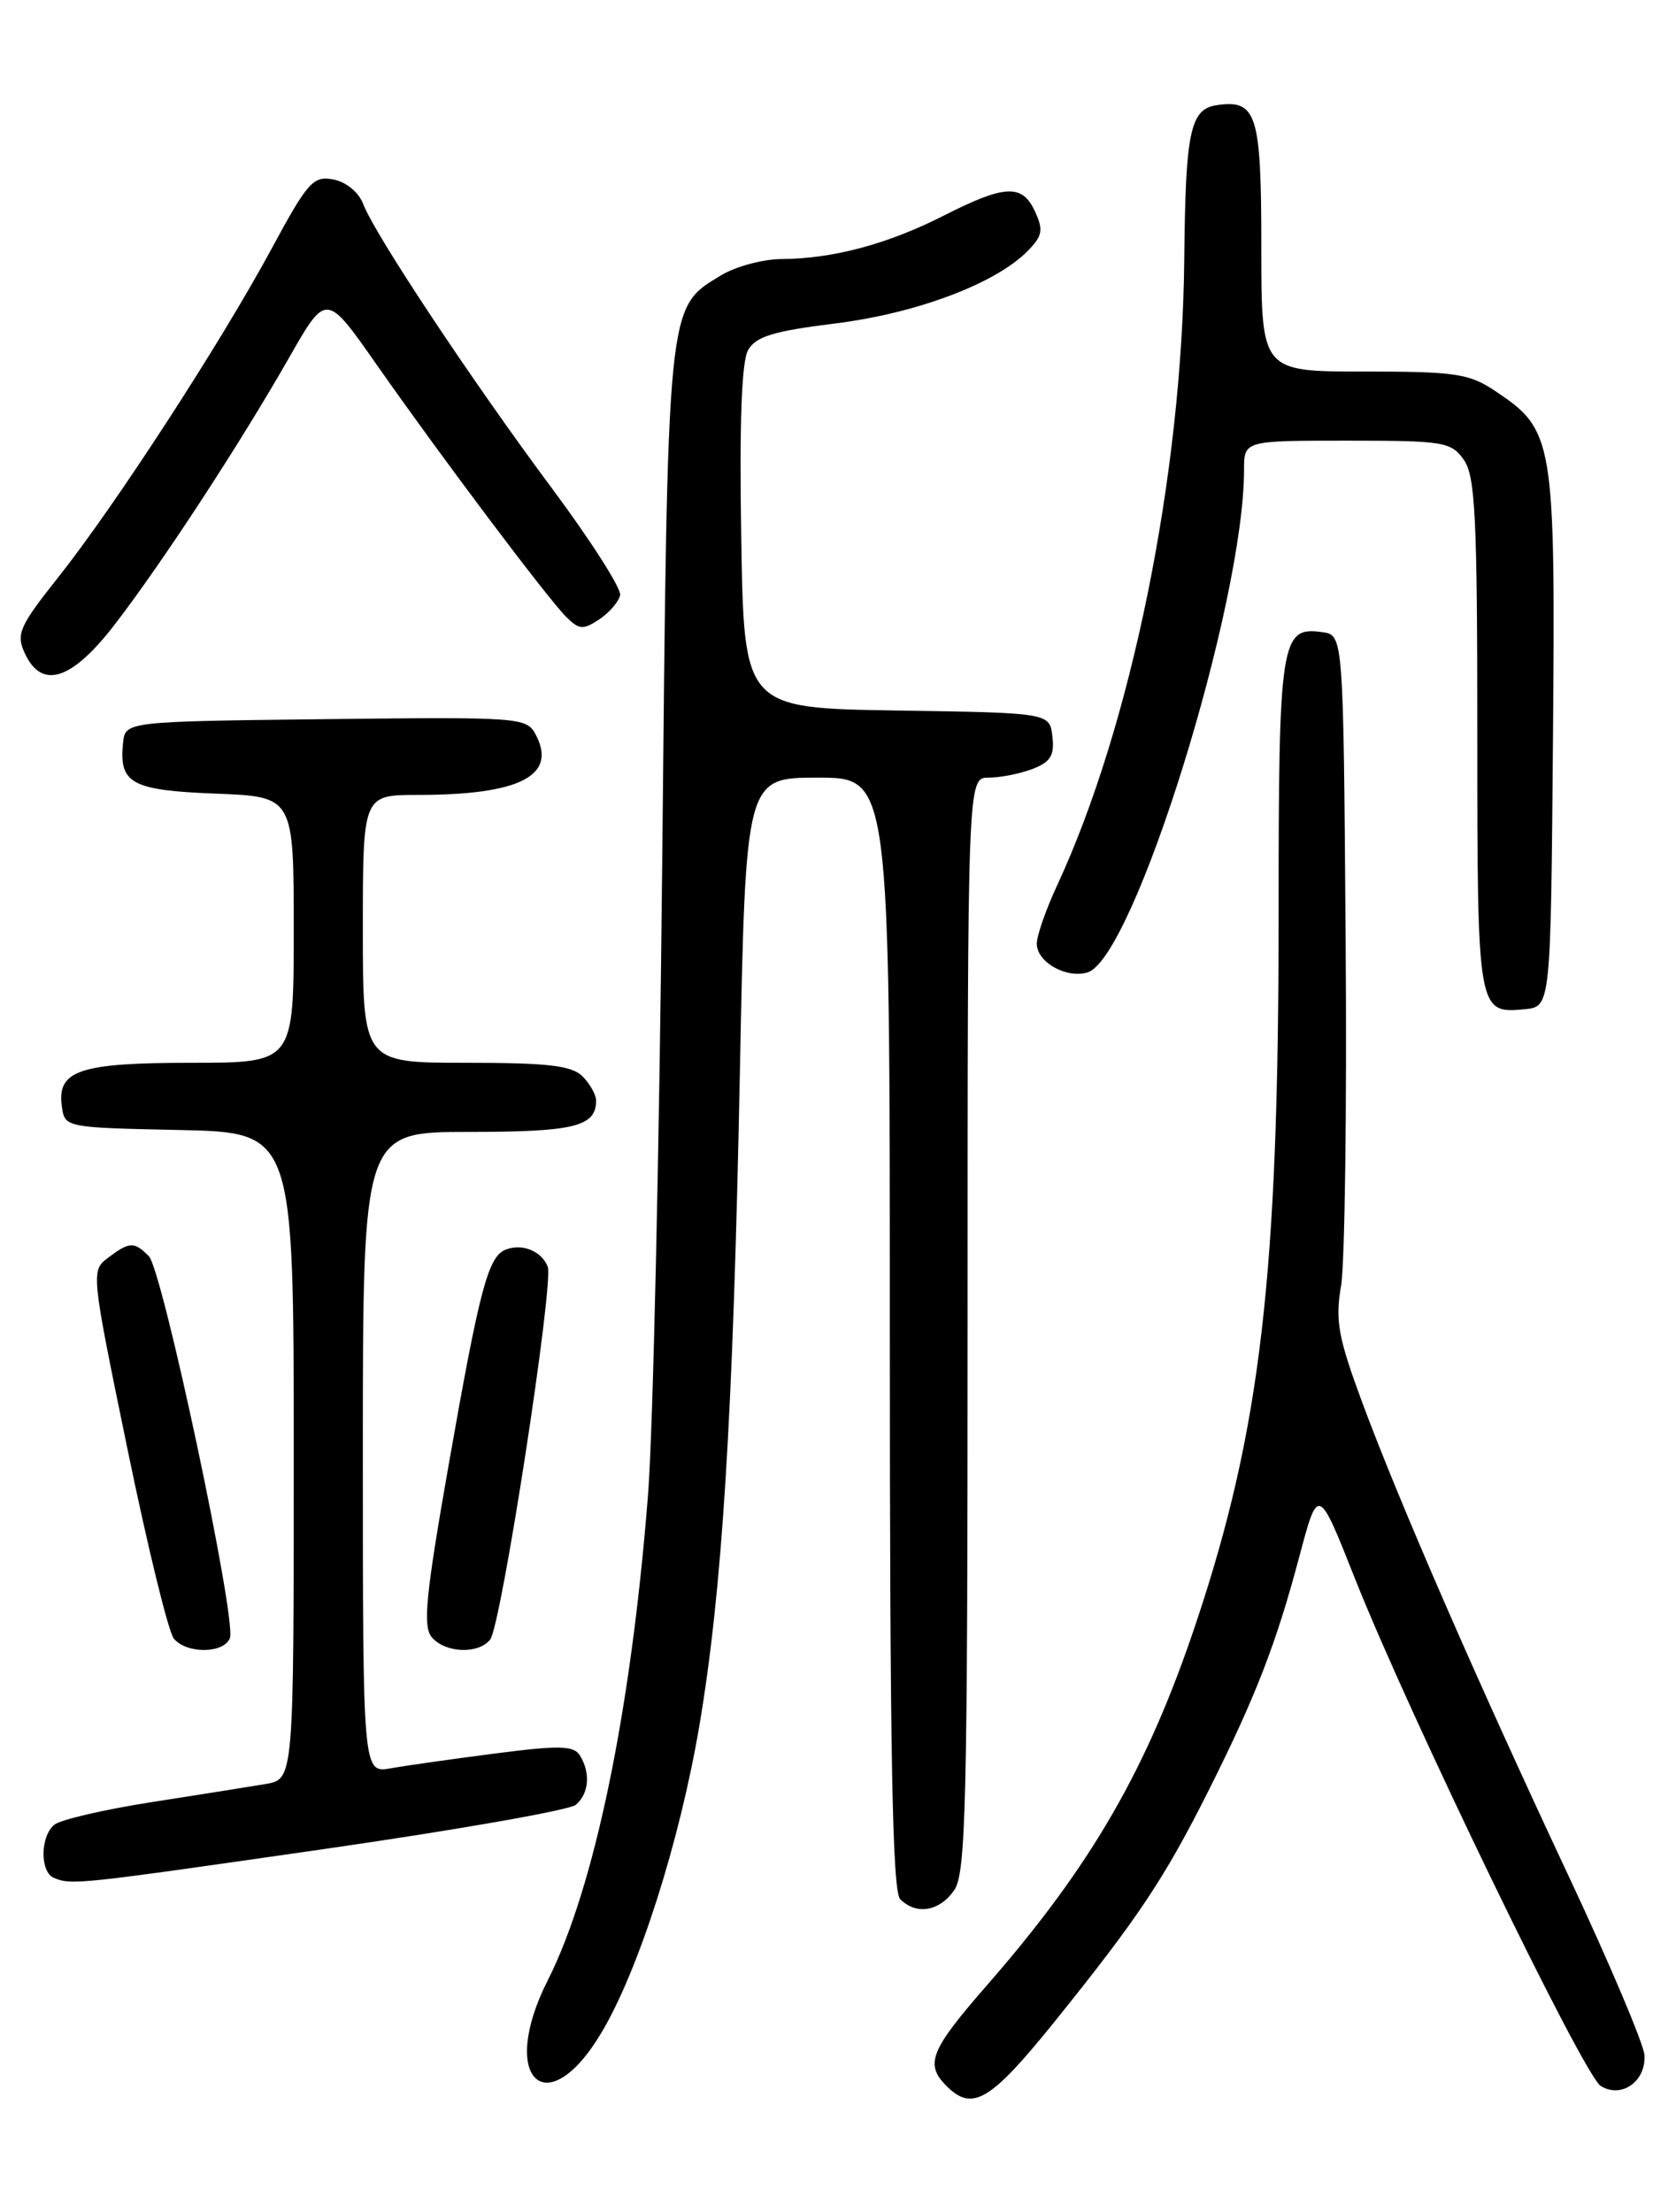 <?xml version="1.0" encoding="UTF-8" standalone="no"?>
<!DOCTYPE svg PUBLIC "-//W3C//DTD SVG 1.1//EN" "http://www.w3.org/Graphics/SVG/1.1/DTD/svg11.dtd" >
<svg xmlns="http://www.w3.org/2000/svg" xmlns:xlink="http://www.w3.org/1999/xlink" version="1.1" viewBox="0 0 194 256">
 <g >
 <path fill="currentColor"
d=" M 122.25 233.75 C 131.80 221.88 134.80 217.37 139.90 207.22 C 145.33 196.39 147.70 190.30 150.38 180.22 C 152.58 171.94 152.58 171.94 156.85 182.72 C 163.11 198.50 183.28 240.14 185.28 241.41 C 187.67 242.91 190.54 240.90 190.35 237.85 C 190.26 236.55 186.29 227.17 181.51 216.99 C 170.87 194.31 161.94 173.81 157.65 162.23 C 154.89 154.76 154.54 152.82 155.23 148.81 C 155.67 146.23 155.91 128.23 155.76 108.81 C 155.50 73.50 155.50 73.50 153.06 73.16 C 148.24 72.48 148.00 74.04 148.00 106.02 C 148.00 147.59 145.93 165.36 138.50 187.67 C 132.85 204.62 126.41 215.81 114.32 229.67 C 107.66 237.30 107.02 238.88 109.57 241.43 C 112.58 244.44 114.67 243.17 122.25 233.75 Z  M 69.61 235.26 C 73.93 228.02 78.65 213.23 80.94 199.79 C 83.61 184.05 84.85 164.07 85.64 124.25 C 86.31 90.00 86.31 90.00 94.66 90.00 C 103.00 90.00 103.00 90.00 103.00 154.30 C 103.00 202.98 103.29 218.89 104.20 219.80 C 106.06 221.66 108.73 221.22 110.44 218.78 C 111.81 216.82 112.00 208.93 112.00 153.28 C 112.00 90.00 112.00 90.00 114.43 90.00 C 115.77 90.00 118.05 89.55 119.50 89.00 C 121.60 88.20 122.07 87.44 121.82 85.25 C 121.50 82.50 121.50 82.50 103.81 82.23 C 86.12 81.95 86.12 81.95 85.80 62.23 C 85.58 48.93 85.84 41.86 86.59 40.52 C 87.49 38.94 89.50 38.33 96.65 37.44 C 106.01 36.28 115.13 32.87 118.88 29.12 C 120.66 27.34 120.80 26.65 119.82 24.51 C 118.34 21.26 116.35 21.35 109.27 24.94 C 102.79 28.24 96.45 29.94 90.50 29.98 C 88.30 29.99 85.11 30.85 83.42 31.89 C 77.18 35.69 77.29 34.60 76.65 100.00 C 76.33 132.73 75.59 165.57 75.01 173.00 C 73.05 198.00 68.82 218.48 63.39 229.22 C 57.66 240.54 63.24 245.95 69.61 235.26 Z  M 37.50 214.00 C 52.78 211.80 65.90 209.50 66.65 208.88 C 68.18 207.60 68.38 205.15 67.11 203.14 C 66.40 202.02 64.70 201.98 57.37 202.93 C 52.49 203.56 47.04 204.33 45.25 204.65 C 42.00 205.22 42.00 205.22 42.00 168.11 C 42.00 131.00 42.00 131.00 54.30 131.00 C 66.48 131.00 69.00 130.38 69.00 127.37 C 69.00 126.70 68.29 125.44 67.43 124.57 C 66.18 123.32 63.44 123.00 53.93 123.00 C 42.00 123.00 42.00 123.00 42.00 107.50 C 42.00 92.00 42.00 92.00 48.37 92.00 C 60.21 92.00 64.55 89.76 61.99 84.98 C 60.95 83.03 60.10 82.97 37.71 83.23 C 14.50 83.50 14.50 83.50 14.24 86.00 C 13.76 90.68 15.22 91.47 24.96 91.85 C 34.00 92.20 34.00 92.20 34.00 107.60 C 34.00 123.00 34.00 123.00 22.19 123.00 C 9.17 123.00 6.57 123.88 7.16 128.06 C 7.50 130.49 7.55 130.50 20.75 130.78 C 34.00 131.06 34.00 131.06 34.00 168.48 C 34.00 205.91 34.00 205.91 30.75 206.47 C 28.96 206.77 23.01 207.72 17.53 208.57 C 12.04 209.43 6.98 210.60 6.28 211.19 C 4.64 212.55 4.62 216.68 6.25 217.34 C 8.34 218.18 8.78 218.13 37.50 214.00 Z  M 26.61 189.58 C 27.41 187.48 18.81 146.96 17.22 145.37 C 15.52 143.67 15.00 143.69 12.50 145.57 C 10.52 147.07 10.54 147.25 14.75 167.68 C 17.08 179.01 19.50 188.90 20.12 189.64 C 21.60 191.43 25.91 191.39 26.61 189.58 Z  M 56.74 189.75 C 58.02 188.14 64.13 148.50 63.40 146.60 C 62.71 144.80 60.46 143.88 58.55 144.62 C 56.50 145.41 55.53 149.06 51.90 169.72 C 49.28 184.64 48.93 188.21 49.97 189.47 C 51.51 191.32 55.38 191.48 56.74 189.75 Z  M 179.76 85.50 C 180.04 50.83 179.87 49.79 173.10 45.27 C 170.05 43.23 168.51 43.00 157.85 43.00 C 146.00 43.00 146.00 43.00 146.00 28.62 C 146.00 13.17 145.48 11.50 140.85 12.17 C 137.77 12.62 137.22 15.19 137.08 30.00 C 136.84 55.00 130.94 84.02 122.35 102.50 C 121.07 105.25 120.02 108.27 120.01 109.21 C 120.00 111.36 123.47 113.30 125.91 112.53 C 131.26 110.83 144.00 69.87 144.00 54.37 C 144.00 51.00 144.00 51.00 155.94 51.00 C 167.15 51.00 167.98 51.14 169.44 53.22 C 170.77 55.11 171.00 59.87 171.00 85.02 C 171.00 117.14 171.03 117.33 176.50 116.80 C 179.50 116.50 179.50 116.50 179.76 85.50 Z  M 13.30 72.25 C 18.82 65.08 27.81 51.31 33.46 41.40 C 37.76 33.86 37.76 33.86 43.58 42.18 C 50.94 52.70 63.33 69.19 65.54 71.40 C 67.03 72.88 67.49 72.92 69.37 71.68 C 70.54 70.90 71.62 69.64 71.78 68.87 C 71.93 68.11 68.37 62.54 63.87 56.49 C 54.64 44.09 43.38 27.14 42.04 23.61 C 41.52 22.25 40.08 21.06 38.59 20.77 C 36.25 20.33 35.62 21.03 31.38 28.89 C 25.50 39.76 13.28 58.58 6.74 66.81 C 2.26 72.46 1.85 73.37 2.85 75.56 C 4.81 79.87 8.29 78.77 13.30 72.25 Z "/>
</g>
</svg>